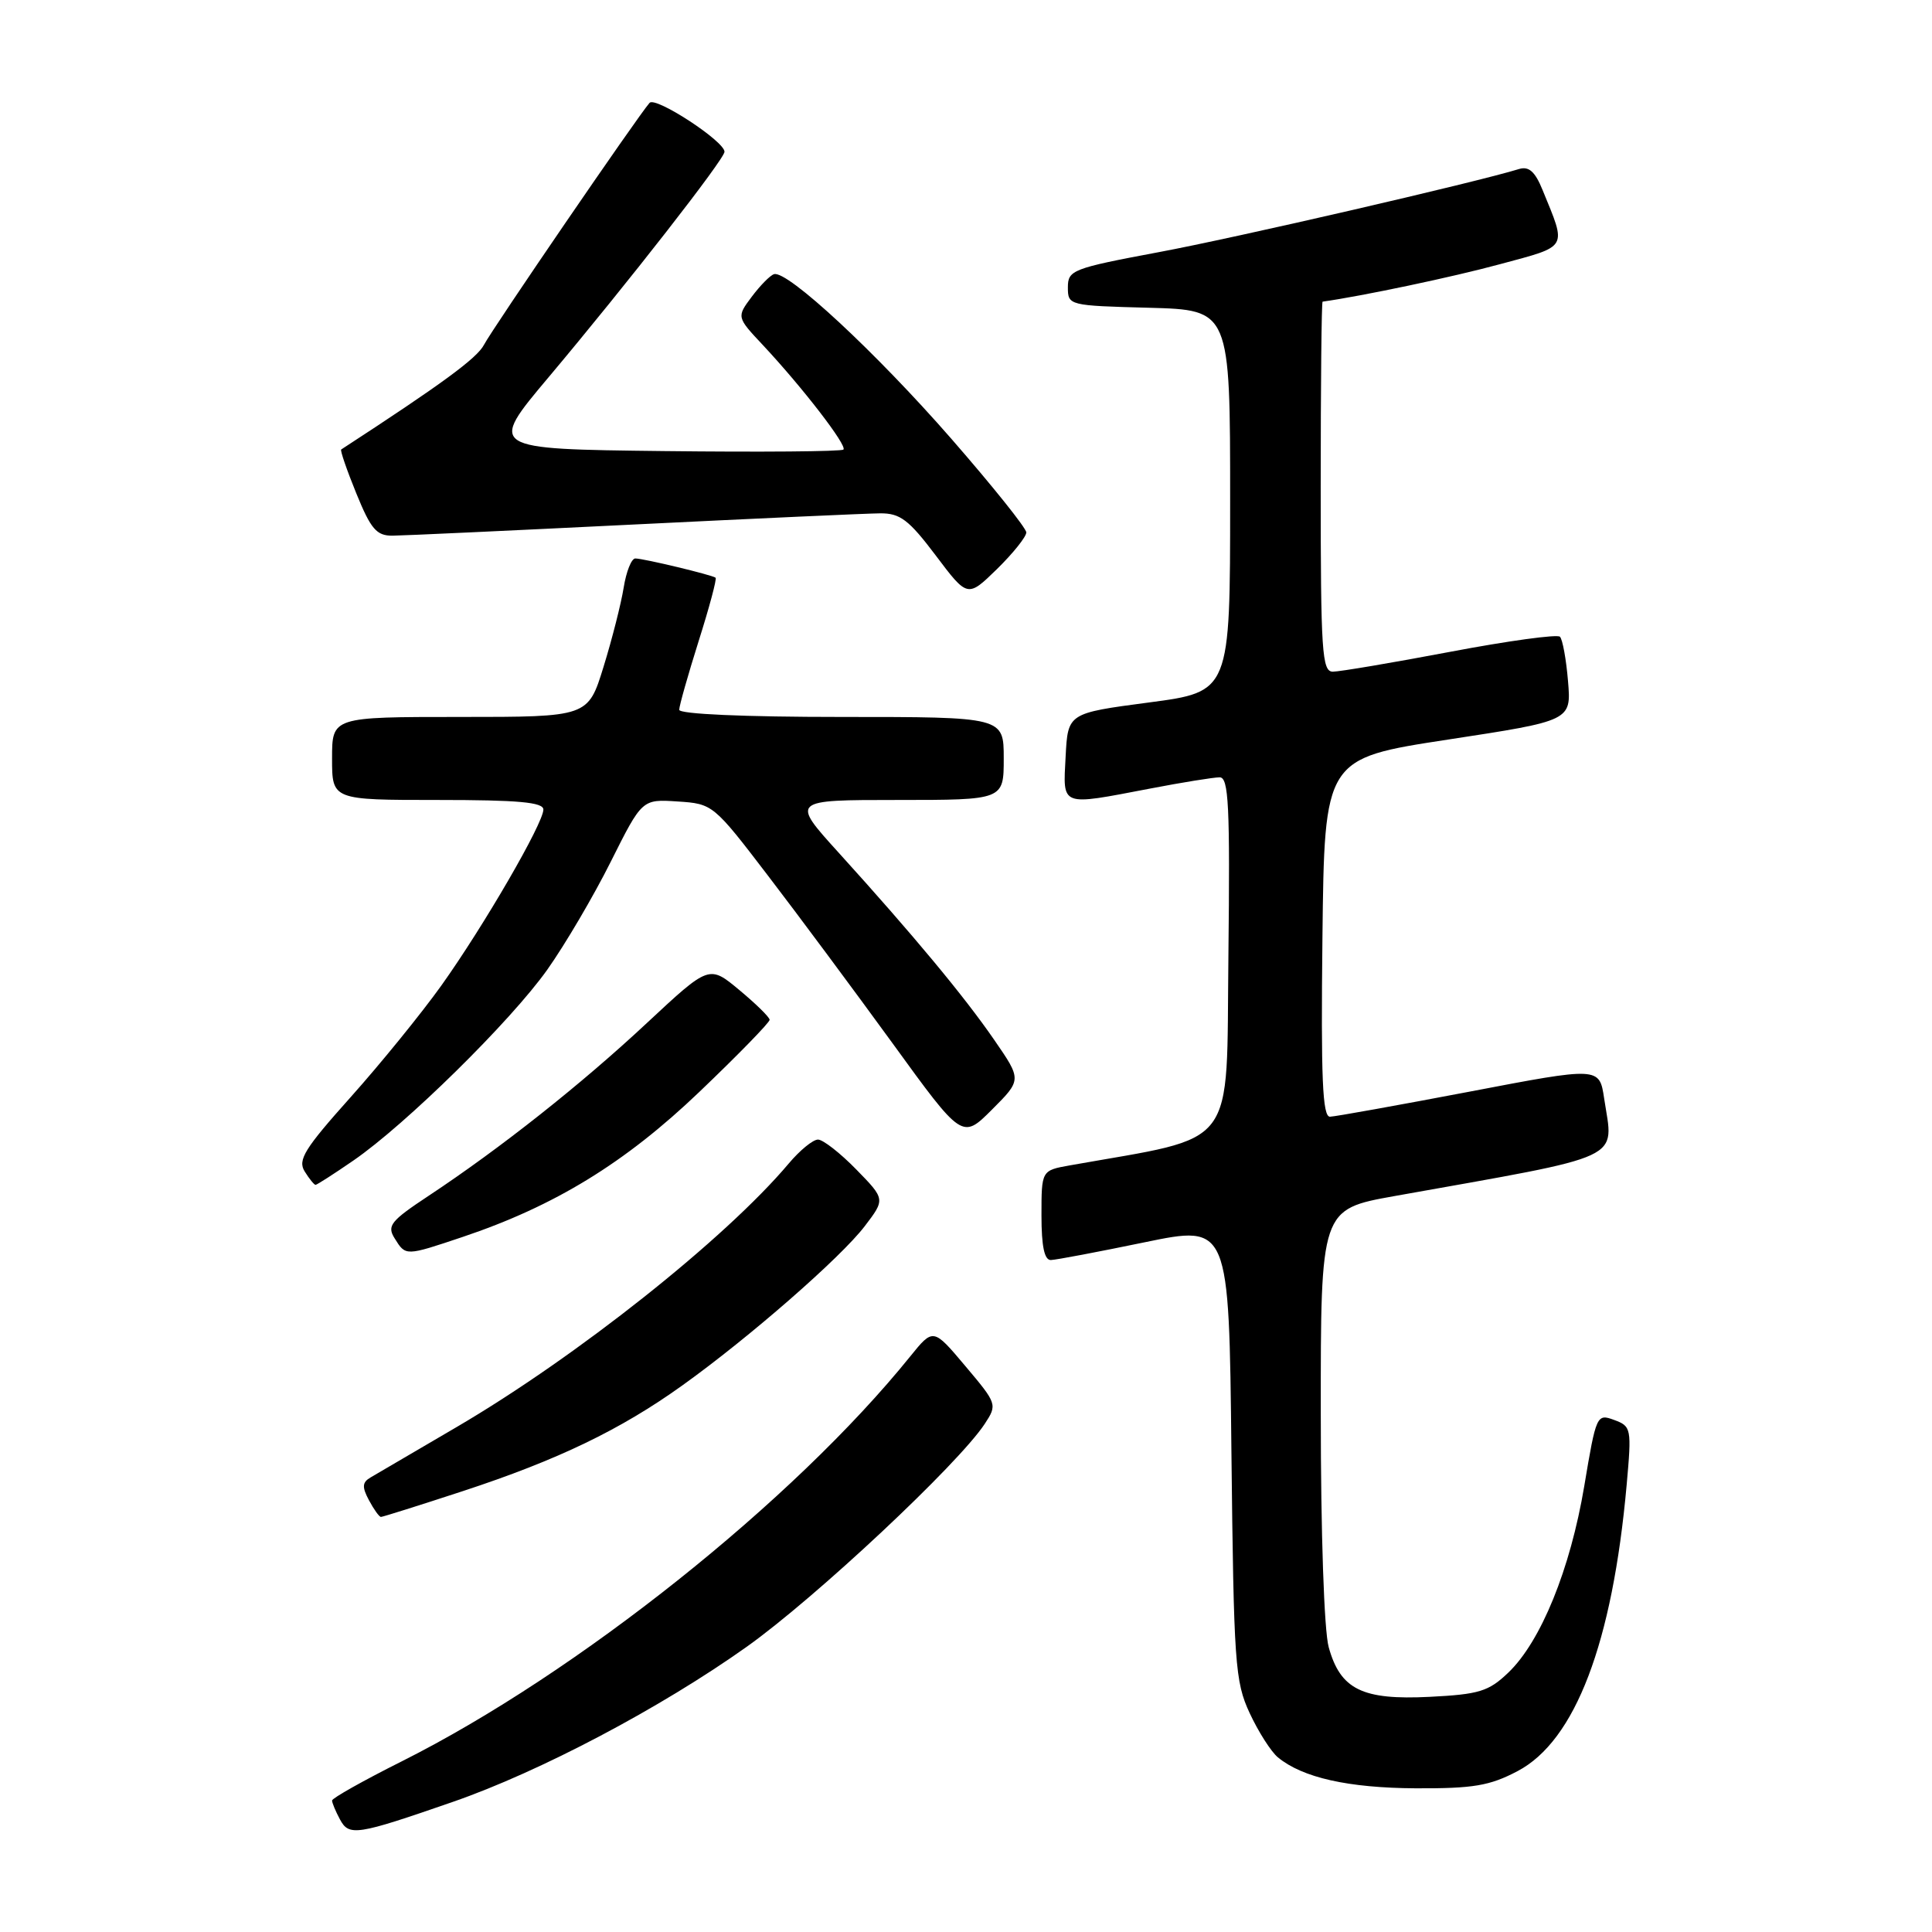 <?xml version="1.0" encoding="UTF-8" standalone="no"?>
<!DOCTYPE svg PUBLIC "-//W3C//DTD SVG 1.1//EN" "http://www.w3.org/Graphics/SVG/1.1/DTD/svg11.dtd" >
<svg xmlns="http://www.w3.org/2000/svg" xmlns:xlink="http://www.w3.org/1999/xlink" version="1.1" viewBox="0 0 256 256">
 <g >
 <path fill="currentColor"
d=" M 60.00 238.76 C 71.54 234.76 87.54 226.31 98.94 218.21 C 108.04 211.74 127.00 193.98 130.49 188.66 C 132.16 186.11 132.12 186.00 127.92 181.02 C 123.66 175.96 123.66 175.96 120.61 179.73 C 105.16 198.88 76.45 221.74 53.25 233.38 C 48.16 235.93 44.00 238.27 44.00 238.58 C 44.00 238.88 44.47 240.01 45.04 241.07 C 46.25 243.34 47.23 243.19 60.00 238.76 Z  M 201.09 234.68 C 208.73 230.66 213.66 217.72 215.54 196.76 C 216.21 189.26 216.16 188.99 213.88 188.15 C 211.58 187.30 211.50 187.48 209.92 196.93 C 208.07 207.93 204.18 217.50 199.86 221.63 C 197.26 224.12 196.00 224.51 189.44 224.84 C 180.52 225.29 177.61 223.87 176.06 218.26 C 175.45 216.08 175.01 203.13 175.01 187.37 C 175.00 160.24 175.00 160.24 184.75 158.49 C 215.84 152.94 213.81 153.88 212.56 145.56 C 211.93 141.36 211.93 141.36 194.72 144.65 C 185.25 146.45 176.93 147.95 176.23 147.97 C 175.24 147.99 175.02 142.92 175.23 124.25 C 175.50 100.50 175.50 100.50 191.85 98.00 C 208.21 95.50 208.21 95.50 207.77 90.25 C 207.53 87.37 207.05 84.72 206.70 84.37 C 206.35 84.02 199.80 84.92 192.15 86.37 C 184.49 87.82 177.50 89.00 176.61 89.00 C 175.17 89.00 175.00 86.38 175.00 64.50 C 175.00 51.02 175.11 39.98 175.25 39.97 C 180.51 39.23 192.49 36.71 198.78 35.00 C 207.90 32.54 207.61 33.03 204.40 25.18 C 203.40 22.72 202.58 22.00 201.27 22.40 C 195.56 24.16 163.66 31.53 153.50 33.42 C 142.10 35.56 141.50 35.79 141.50 38.08 C 141.50 40.47 141.63 40.50 152.25 40.78 C 163.00 41.07 163.00 41.07 163.00 66.36 C 163.00 91.66 163.00 91.66 152.25 93.08 C 141.50 94.50 141.50 94.50 141.20 100.25 C 140.85 106.96 140.40 106.78 152.34 104.50 C 156.65 103.67 160.82 103.00 161.61 103.00 C 162.81 103.00 162.99 106.69 162.77 126.70 C 162.47 152.74 164.23 150.42 141.75 154.42 C 138.00 155.09 138.00 155.09 138.00 161.05 C 138.00 165.16 138.39 166.99 139.25 166.96 C 139.94 166.94 145.53 165.88 151.67 164.61 C 162.85 162.30 162.85 162.30 163.17 192.40 C 163.48 220.43 163.64 222.81 165.59 227.00 C 166.74 229.47 168.42 232.11 169.33 232.86 C 172.59 235.55 178.65 236.91 187.59 236.96 C 195.22 236.99 197.39 236.63 201.09 234.68 Z  M 61.36 197.57 C 73.89 193.46 82.22 189.45 90.42 183.57 C 99.29 177.22 111.42 166.62 114.57 162.49 C 117.31 158.90 117.31 158.90 113.45 154.95 C 111.33 152.78 109.05 151.00 108.39 151.00 C 107.72 151.00 105.99 152.42 104.53 154.15 C 96.15 164.11 76.39 179.79 60.51 189.09 C 55.01 192.31 49.87 195.32 49.10 195.77 C 47.99 196.42 47.95 197.03 48.89 198.79 C 49.54 200.01 50.25 201.00 50.48 201.00 C 50.70 201.00 55.60 199.46 61.36 197.57 Z  M 61.28 163.91 C 73.49 159.81 82.82 154.10 92.67 144.68 C 97.80 139.78 101.99 135.48 101.98 135.13 C 101.97 134.78 100.16 133.01 97.96 131.18 C 93.97 127.86 93.97 127.86 85.73 135.54 C 77.04 143.66 66.27 152.18 56.81 158.44 C 51.75 161.79 51.24 162.42 52.30 164.10 C 53.76 166.45 53.71 166.45 61.28 163.91 Z  M 46.82 153.78 C 53.77 149.00 67.65 135.34 72.51 128.50 C 74.85 125.20 78.64 118.76 80.92 114.20 C 85.08 105.89 85.08 105.89 89.78 106.20 C 94.44 106.50 94.54 106.58 101.74 116.00 C 105.74 121.22 113.17 131.23 118.26 138.23 C 127.50 150.97 127.50 150.97 131.44 147.03 C 135.39 143.08 135.39 143.08 131.74 137.79 C 127.76 132.01 120.99 123.87 111.15 113.01 C 104.79 106.00 104.79 106.00 118.90 106.00 C 133.00 106.00 133.00 106.00 133.00 100.50 C 133.00 95.00 133.00 95.00 111.50 95.00 C 98.61 95.00 90.00 94.62 90.00 94.05 C 90.00 93.53 91.16 89.44 92.57 84.96 C 93.99 80.48 95.00 76.70 94.82 76.55 C 94.35 76.18 85.28 74.00 84.18 74.00 C 83.67 74.00 82.98 75.74 82.64 77.86 C 82.30 79.98 81.10 84.71 79.97 88.36 C 77.92 95.00 77.92 95.00 60.96 95.00 C 44.00 95.00 44.00 95.00 44.00 100.50 C 44.00 106.00 44.00 106.00 58.00 106.00 C 68.68 106.00 72.00 106.30 72.00 107.27 C 72.00 109.09 64.12 122.68 58.48 130.59 C 55.84 134.28 50.44 140.93 46.47 145.37 C 40.36 152.20 39.42 153.70 40.37 155.22 C 40.98 156.20 41.63 157.00 41.81 157.00 C 41.99 157.00 44.25 155.55 46.82 153.78 Z  M 135.99 70.55 C 135.98 69.97 131.50 64.38 126.04 58.12 C 116.04 46.67 104.30 35.77 102.56 36.33 C 102.04 36.49 100.72 37.84 99.61 39.32 C 97.60 42.01 97.60 42.01 101.11 45.75 C 106.38 51.39 112.28 59.05 111.76 59.57 C 111.50 59.83 100.81 59.92 87.99 59.77 C 64.69 59.50 64.69 59.50 72.68 50.00 C 83.17 37.52 96.00 21.07 96.00 20.11 C 96.00 18.71 86.85 12.74 86.07 13.63 C 84.52 15.38 65.23 43.57 64.13 45.69 C 63.21 47.46 58.58 50.86 45.21 59.56 C 45.05 59.66 45.95 62.28 47.21 65.37 C 49.14 70.11 49.89 70.99 52.00 70.98 C 53.38 70.97 67.78 70.30 84.00 69.50 C 100.22 68.70 114.91 68.03 116.63 68.02 C 119.27 68.00 120.42 68.87 123.99 73.60 C 128.21 79.20 128.21 79.20 132.11 75.40 C 134.25 73.30 135.99 71.12 135.99 70.55 Z "/>
</g>
</svg>
